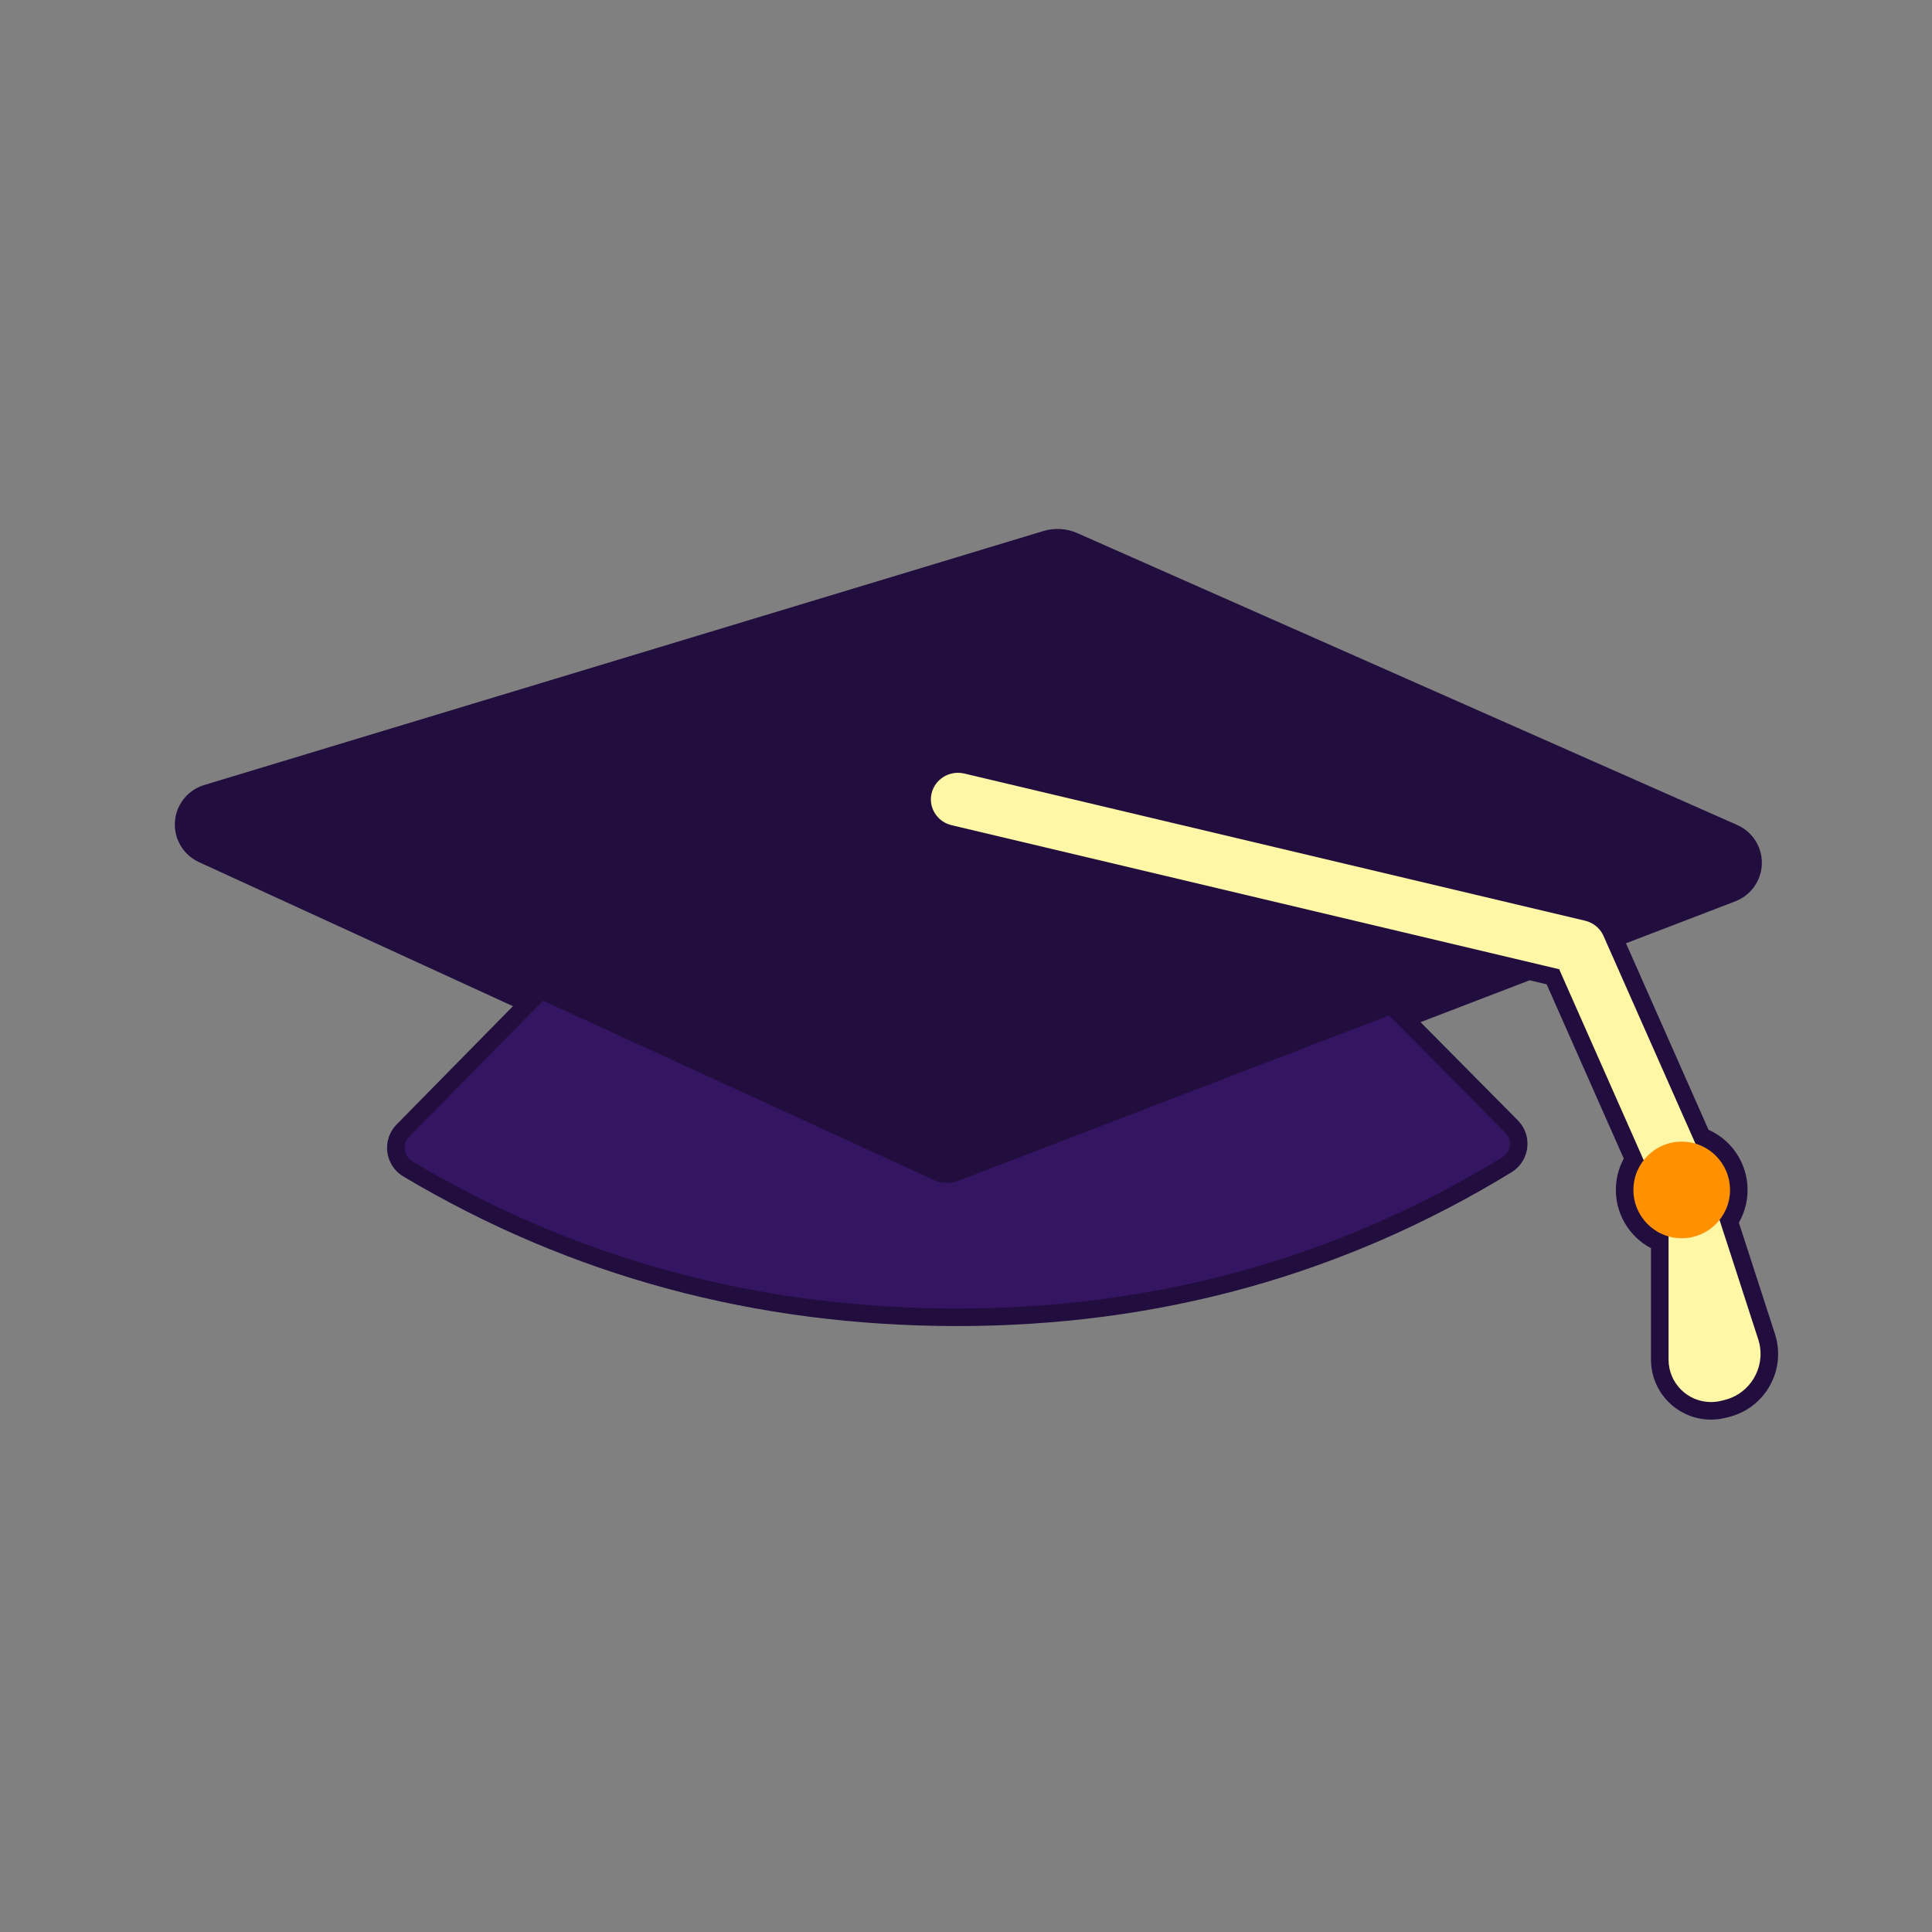 <?xml version="1.0" encoding="UTF-8"?>
<svg width="220px" height="220px" viewBox="0 0 220 220" version="1.1" xmlns="http://www.w3.org/2000/svg" xmlns:xlink="http://www.w3.org/1999/xlink">
    <rect x="0" y="0" width="220" height="220" fill="#808080" stroke="none"/>
    <!-- Generator: Sketch 61.2 (89653) - https://sketch.com -->
    <title>postcard-future</title>
    <desc>Created with Sketch.</desc>
    <g id="postcard-future" stroke="none" stroke-width="1" fill="none" fill-rule="evenodd">
        <g id="Group" transform="translate(17, 62)">
            <path d="M176.428,67.816 C178.836,68.632 180.5,70.903 180.5,73.5 C180.5,74.781 180.097,76.002 179.363,77.015 L183.688,90.357 C183.731,90.489 183.769,90.622 183.803,90.756 C184.587,93.919 182.659,97.119 179.497,97.903 L179.12,97.997 C178.7,98.101 178.269,98.154 177.836,98.154 C174.889,98.154 172.5,95.765 172.5,92.818 L172.501,79.159 C170.133,78.324 168.5,76.073 168.5,73.5 C168.5,72.245 168.887,71.048 169.593,70.047 L160.19,48.797 L91.246,32.453 C89.397,32.015 88.219,30.233 88.561,28.384 L88.602,28.195 C89.05,26.378 90.861,25.226 92.721,25.556 L92.735,25.559 L92.926,25.599 L163.608,42.355 C164.619,42.595 165.474,43.255 165.959,44.178 L166.055,44.376 L176.428,67.816 Z" id="Combined-Shape" stroke="#FFF6A6" fill="#FFF6A6" fill-rule="nonzero"></path>
            <path d="M166.814,44.856 L176.798,67.418 C179.294,68.36 181,70.763 181,73.5 C181,74.8 180.616,76.043 179.915,77.097 L184.164,90.203 C184.21,90.346 184.252,90.49 184.288,90.636 C185.139,94.067 183.048,97.538 179.617,98.389 L179.241,98.482 C178.781,98.596 178.309,98.654 177.836,98.654 C174.613,98.654 172,96.041 172,92.818 L172,79.502 C169.616,78.51 168,76.164 168,73.5 C168,72.239 168.361,71.03 169.024,69.996 L159.834,49.227 L157.111,48.581 L142.969,54.01 L155.124,66.275 C155.226,66.377 155.319,66.488 155.426,66.636 L155.524,66.785 C156.331,68.104 155.916,69.827 154.597,70.634 C135.674,82.21 114.802,88 92,88 C69.215,88 48.356,82.369 29.444,71.11 C29.252,70.996 29.073,70.858 28.913,70.701 C27.811,69.616 27.796,67.843 28.881,66.741 L43.122,52.262 L6.062,35.257 C5.181,34.852 4.495,34.119 4.137,33.182 L4.064,32.966 C3.472,31.01 4.577,28.944 6.533,28.352 L102.09,-0.57 C103.144,-0.889 104.277,-0.82 105.283,-0.374 L180.423,32.86 C181.323,33.258 182.028,33.998 182.38,34.917 C183.113,36.825 182.16,38.965 180.252,39.698 L166.814,44.856 Z" id="Combined-Shape" stroke="#210D3E" stroke-width="2" fill="#210D3E"></path>
            <path d="M60.121,36.409 L29.594,67.442 C28.896,68.151 28.906,69.291 29.614,69.988 C29.717,70.089 29.832,70.177 29.956,70.251 C48.712,81.417 69.393,87 92,87 C114.619,87 135.311,81.26 154.075,69.781 C154.923,69.262 155.19,68.154 154.671,67.306 C154.598,67.188 154.512,67.078 154.414,66.979 L124,36.29 C106.551,18.682 78.131,18.554 60.524,36.004 C60.389,36.138 60.254,36.273 60.121,36.409 Z" id="Path-12" fill="#341562"></path>
            <path d="M6.479,34.348 L89.337,72.368 C90.217,72.772 91.224,72.804 92.128,72.457 L179.894,38.764 C181.286,38.23 181.981,36.668 181.447,35.276 C181.189,34.605 180.675,34.065 180.018,33.774 L104.879,0.54 C104.091,0.192 103.204,0.137 102.38,0.387 L6.823,29.309 C5.396,29.741 4.589,31.249 5.021,32.676 C5.245,33.416 5.776,34.025 6.479,34.348 Z" id="Path-11" fill="#210D3E"></path>
            <path d="M89.087,28.315 C89.473,26.749 91.037,25.765 92.633,26.049 L92.811,26.085 L163.492,42.842 C164.366,43.049 165.1,43.618 165.509,44.395 L165.597,44.578 L176.744,69.77 C177.422,71.302 176.705,73.084 175.142,73.749 C173.635,74.391 171.892,73.759 171.161,72.339 L171.084,72.178 L160.547,48.368 L91.361,31.967 C89.764,31.588 88.76,30.054 89.05,28.489 L89.087,28.315 Z" id="Path-13" fill="#FFF6A6" fill-rule="nonzero"></path>
            <path d="M173,73 L173,92.818 C173,95.489 175.165,97.654 177.836,97.654 C178.228,97.654 178.619,97.606 179,97.511 L179.376,97.418 C182.271,96.7 184.035,93.771 183.317,90.877 C183.287,90.754 183.252,90.632 183.213,90.511 L177.535,73 L177.535,73 L173,73 Z" id="Path-14" fill="#FFF6A6"></path>
            <circle id="Oval" fill="#FF9100" cx="174.5" cy="73.5" r="5.5"></circle>
        </g>
    </g>
</svg>
